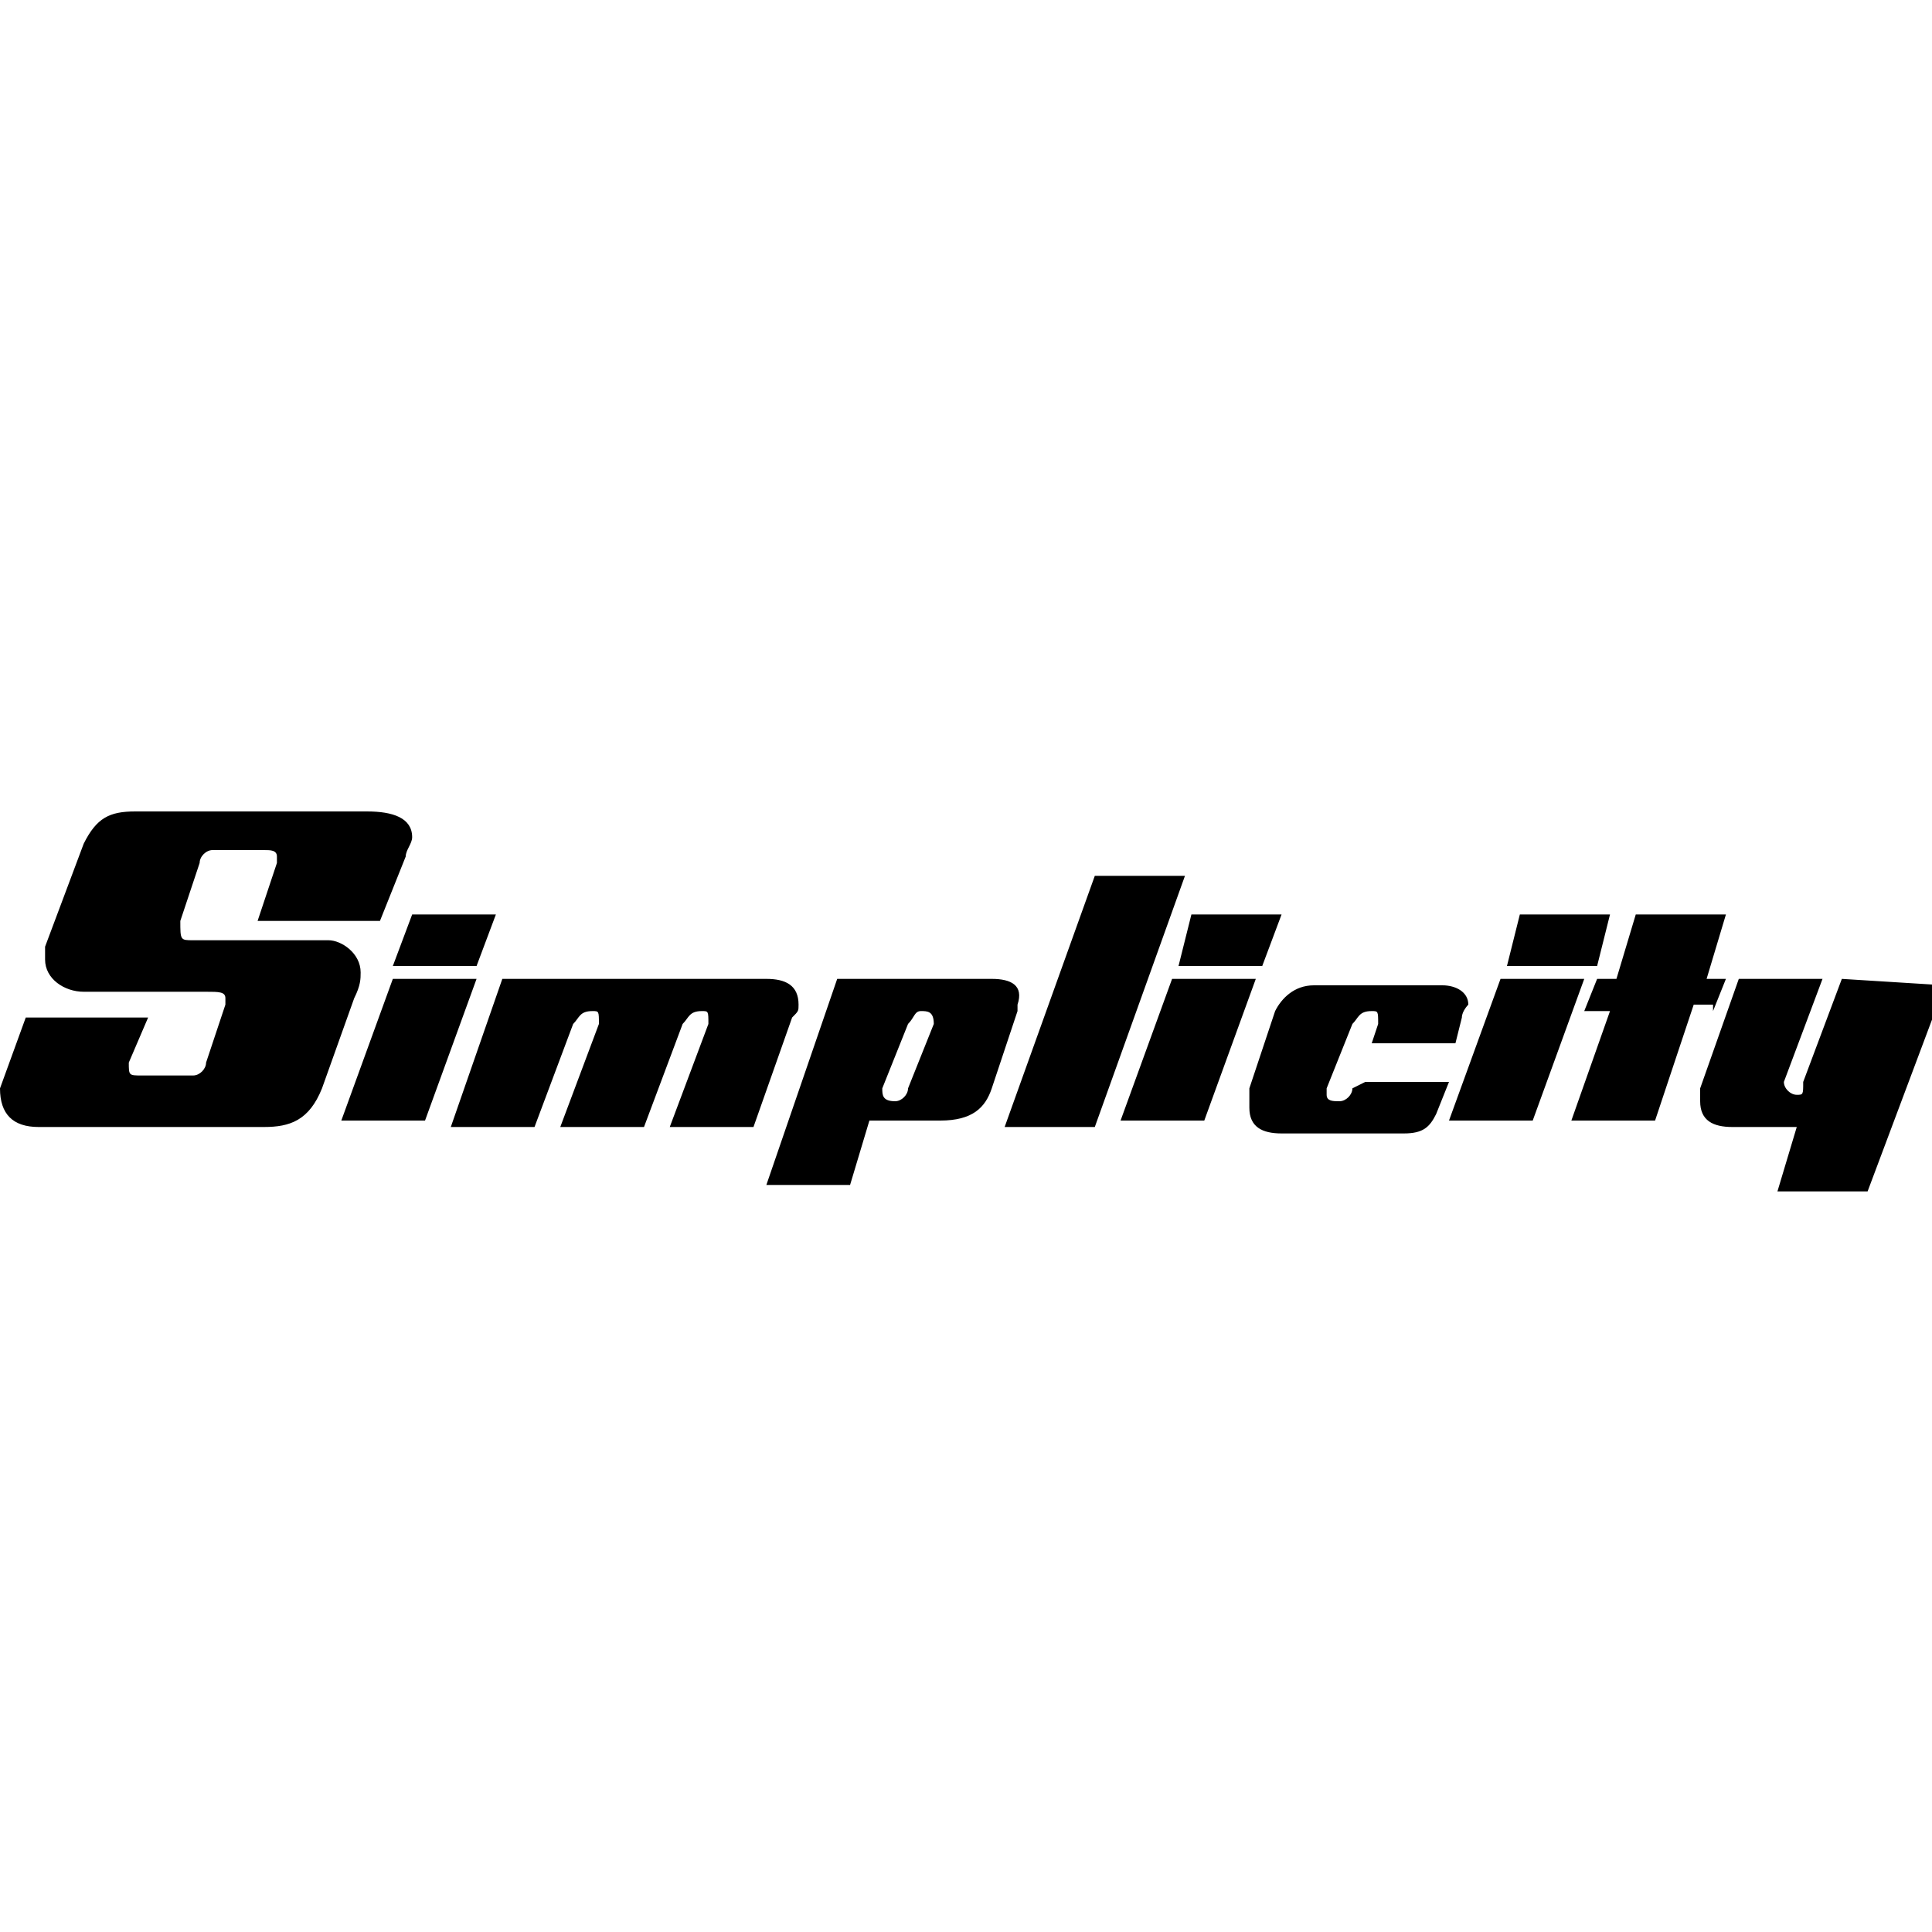 <?xml version="1.0" encoding="UTF-8"?> <!-- Generator: Adobe Illustrator 25.1.0, SVG Export Plug-In . SVG Version: 6.00 Build 0) --> <svg xmlns="http://www.w3.org/2000/svg" xmlns:xlink="http://www.w3.org/1999/xlink" version="1.1" id="Layer_1" x="0px" y="0px" viewBox="0 0 30 30" style="enable-background:new 0 0 30 30;" xml:space="preserve"> <style type="text/css"> .st0{fill-rule:evenodd;clip-rule:evenodd;} </style> <path class="st0" d="M5.6,15.1c0-0.3-0.3-0.5-0.5-0.5H3c-0.2,0-0.2,0-0.2-0.3l0.3-0.9c0-0.1,0.1-0.2,0.2-0.2h0.8 c0.1,0,0.2,0,0.2,0.1l0,0.1L4,14.3h1.9l0.4-1c0-0.1,0.1-0.2,0.1-0.3c0-0.3-0.3-0.4-0.7-0.4H2.1c-0.4,0-0.6,0.1-0.8,0.5l-0.6,1.6 c0,0.1,0,0.1,0,0.2c0,0.3,0.3,0.5,0.6,0.5h1.9c0.2,0,0.3,0,0.3,0.1c0,0,0,0,0,0.1l-0.3,0.9c0,0.1-0.1,0.2-0.2,0.2H2.2 c-0.2,0-0.2,0-0.2-0.2l0.3-0.7H0.4L0,16.9c0,0.4,0.2,0.6,0.6,0.6h3.5c0.4,0,0.7-0.1,0.9-0.6l0.5-1.4C5.6,15.3,5.6,15.2,5.6,15.1z M6.1,15.2l-0.8,2.2h1.3l0.8-2.2H6.1z M7.4,15l0.3-0.8H6.4L6.1,15H7.4z M12.4,15.6c0-0.3-0.2-0.4-0.5-0.4H7.8L7,17.5h1.3l0.6-1.6 c0.1-0.1,0.1-0.2,0.3-0.2c0.1,0,0.1,0,0.1,0.2l-0.6,1.6H10l0.6-1.6c0.1-0.1,0.1-0.2,0.3-0.2c0.1,0,0.1,0,0.1,0.2l-0.6,1.6h1.3 l0.6-1.7C12.4,15.7,12.4,15.7,12.4,15.6L12.4,15.6z M15.4,15.2H13l-1.1,3.2h1.3l0.3-1h1.1c0.5,0,0.7-0.2,0.8-0.5l0.4-1.2 c0,0,0-0.1,0-0.1C15.9,15.3,15.7,15.2,15.4,15.2z M14.1,16.9c0,0.1-0.1,0.2-0.2,0.2c-0.2,0-0.2-0.1-0.2-0.2l0.4-1 c0.1-0.1,0.1-0.2,0.2-0.2c0.1,0,0.2,0,0.2,0.2L14.1,16.9L14.1,16.9z M17,13.6l-1.4,3.9H17l1.4-3.9H17L17,13.6z M19.6,15l0.3-0.8 h-1.4L18.3,15H19.6L19.6,15z M18.2,15.2l-0.8,2.2h1.3l0.8-2.2H18.2z M21,16.9c0,0.1-0.1,0.2-0.2,0.2c-0.1,0-0.2,0-0.2-0.1 c0,0,0,0,0-0.1l0.4-1c0.1-0.1,0.1-0.2,0.3-0.2c0.1,0,0.1,0,0.1,0.2l-0.1,0.3h1.3l0.1-0.4c0-0.1,0.1-0.2,0.1-0.2 c0-0.2-0.2-0.3-0.4-0.3h-2c-0.3,0-0.5,0.2-0.6,0.4l-0.4,1.2c0,0.1,0,0.2,0,0.3c0,0.3,0.2,0.4,0.5,0.4h1.9c0.3,0,0.4-0.1,0.5-0.3 l0.2-0.5h-1.3L21,16.9L21,16.9z M26.6,15.7l0.2-0.5h-0.3l0.3-1h-1.4l-0.3,1h-0.3l-0.2,0.5H25l-0.6,1.7h1.3l0.6-1.8H26.6L26.6,15.7z M28.6,15.2l-0.6,1.6C28,17,28,17,27.9,17c-0.1,0-0.2-0.1-0.2-0.2l0.6-1.6H27l-0.6,1.7c0,0.1,0,0.1,0,0.2c0,0.3,0.2,0.4,0.5,0.4h1 l-0.3,1h1.4l1.2-3.2L28.6,15.2L28.6,15.2z M25,14.2h-1.4L23.4,15h1.4L25,14.2z M23.3,15.2l-0.8,2.2h1.3l0.8-2.2H23.3z"></path> </svg> 